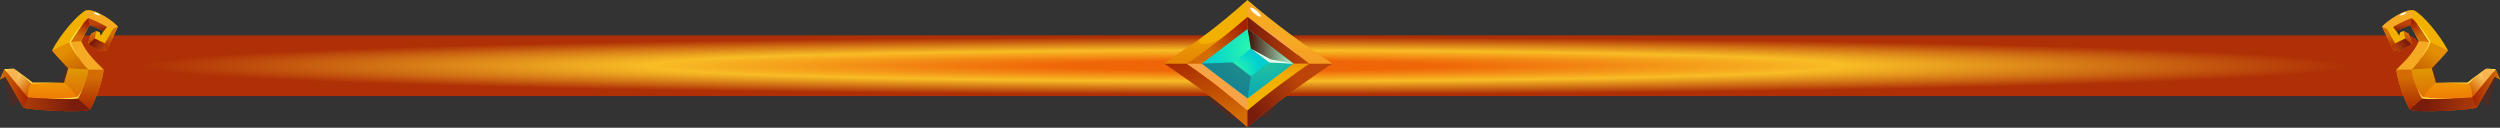 <svg width="509" height="26" viewBox="0 0 509 26" fill="none" xmlns="http://www.w3.org/2000/svg">
<rect x="0" y="0" width="509" height="26" fill="#333333" stroke="none"/>
<rect x="14" y="7.206" width="479" height="12.354" rx="3" fill="url(#paint0_angular_1735_10366)"/>
<g clip-path="url(#clip0_1735_10366)">
<path d="M1.102 15.577L4.741 21.909C5.898 22.36 16.422 23.043 18.32 22.325C19.265 20.93 21.068 15.964 21.068 14.161C19.973 13.027 17.721 11.111 16.524 8.42C17.075 7.229 17.823 5.99 18.17 5.165C19.17 5.271 21.068 6.356 21.068 6.356L20.517 7.286L20.32 6.56L19.653 6.314L18.585 6.87C18.585 6.87 17.878 8.652 18 9.019L20.408 10.456C20.884 10.371 21.197 10.322 21.673 10.237C22.442 8.737 23.401 6.757 24.007 5.419C23.218 4.44 19.367 1.679 17.476 2.101C15.68 3.045 12.286 7.025 10.585 10.279C11.782 11.723 13.877 13.9 13.877 13.9L13.027 16.837H6.626C3.558 14.393 2.823 13.985 2.823 13.985L0.912 14.09C0.912 14.09 0.524 14.964 -0.007 16.175C0.537 15.88 1.095 15.584 1.095 15.584L1.102 15.577Z" fill="url(#paint1_linear_1735_10366)"/>
<path d="M15.667 19.747C16.109 19.352 16.728 18.429 16.939 17.901C16.497 19.31 15.877 20.106 15.877 20.106C15.877 20.106 13.422 20.472 9.129 20.071C11.075 20.106 13.544 20.12 15.667 19.747Z" fill="#FFE346"/>
<path d="M21.34 8.857L19.293 7.849L19.646 6.307L18.578 6.863C18.578 6.863 17.871 8.645 17.993 9.012L20.401 10.448C20.878 10.364 21.191 10.315 21.667 10.23C22.64 8.356 23.415 6.757 24 5.412L22.986 5.905L21.34 8.849V8.857Z" fill="url(#paint2_linear_1735_10366)"/>
<g style="mix-blend-mode:multiply" opacity="0.15">
<path d="M13.877 13.9L13.027 16.837C13.027 16.837 14.85 18.281 15.871 20.106C16.646 19.303 17.966 16.063 17.966 14.147C17.36 14.111 13.871 13.907 13.871 13.907L13.877 13.9Z" fill="#7A1C0B"/>
</g>
<path d="M15.878 20.106C12.619 20.345 7.789 20 5.694 19.866C1 16.147 4.748 21.916 4.748 21.916C6.102 22.29 16.429 23.05 18.326 22.332C19.272 20.937 21.075 15.971 21.075 14.168L17.98 14.154C17.878 15.915 16.68 18.739 15.884 20.113L15.878 20.106Z" fill="url(#paint3_linear_1735_10366)"/>
<path d="M5.694 19.859L4.748 21.909C5.98 22.388 16.068 23.029 18.224 22.36L18.326 22.325L15.877 20.099C12.619 20.338 7.789 19.993 5.694 19.859Z" fill="url(#paint4_linear_1735_10366)"/>
<path opacity="0.5" d="M17.973 14.139C16.476 12.695 14.578 9.695 14.279 8.525L10.585 10.286C11.782 11.73 13.877 13.907 13.877 13.907L17.973 14.147V14.139Z" fill="url(#paint5_linear_1735_10366)"/>
<path d="M21.068 6.349L21.735 5.489C21.735 5.489 19.707 4.25 17.973 3.7C17.075 4.32 15.245 7.074 14.279 8.525L16.524 8.42C17.075 7.229 17.823 5.99 18.17 5.165C19.17 5.271 21.068 6.356 21.068 6.356V6.349Z" fill="url(#paint6_linear_1735_10366)"/>
<path d="M17.993 9.019L19.293 7.849L21.34 8.857L21.667 10.237L20.408 10.456L17.993 9.019Z" fill="url(#paint7_linear_1735_10366)"/>
<path d="M21.735 5.489C21.735 5.489 19.707 4.25 17.973 3.7L18.17 5.165C19.17 5.271 21.068 6.356 21.068 6.356L21.735 5.496V5.489Z" fill="url(#paint8_linear_1735_10366)"/>
<g style="mix-blend-mode:screen" opacity="0.5">
<path d="M23.912 5.32C23.116 4.433 20.422 2.489 18.49 2.122C18.483 2.122 18.469 2.122 18.463 2.122C18.435 2.122 18.408 2.115 18.381 2.108C17.986 2.073 17.041 2.594 17.966 3.707C18.898 4.052 21.326 5.137 21.728 5.496C22.245 5.616 22.843 5.806 23.905 5.327L23.912 5.32Z" fill="#F9A346"/>
</g>
<path d="M20.36 3.101C20.32 3.2 20.007 3.151 19.653 3.003C19.299 2.848 19.047 2.651 19.088 2.552C19.129 2.453 19.442 2.503 19.796 2.651C20.149 2.806 20.401 3.003 20.36 3.101Z" fill="url(#paint9_linear_1735_10366)"/>
<path d="M16.088 11.843C15.313 10.617 14.735 9.448 14.435 8.525C15.068 7.504 16.565 5.215 16.925 4.785C15.51 6.095 14.408 8.046 14.109 8.603C14.361 9.35 15.497 11.195 16.088 11.836V11.843Z" fill="#FFE346"/>
<g style="mix-blend-mode:multiply" opacity="0.35">
<path d="M0.694 15.767L1.694 18.93L2.272 21.663L4.02 20.641L2.85 16.675L1.095 15.534L0.694 15.767Z" fill="#7A1C0B"/>
</g>
<path style="mix-blend-mode:multiply" opacity="0.35" d="M2.83 13.985L0.918 14.09C0.918 14.09 4.803 18.796 5.694 19.866C5.537 17.521 6.633 16.845 6.633 16.845C3.714 14.569 2.83 13.992 2.83 13.992V13.985Z" fill="url(#paint10_linear_1735_10366)"/>
<path d="M0.918 14.09L0 16.175L1.102 15.584L4.742 21.916L5.687 19.866C2.17 15.647 0.918 14.09 0.918 14.09Z" fill="url(#paint11_linear_1735_10366)"/>
<g style="mix-blend-mode:screen" opacity="0.5">
<path d="M4.061 17.901C3.109 16.478 3.401 14.224 4.272 15.006C3.19 14.21 2.823 13.985 2.823 13.985L0.918 14.09C2.061 15.506 4.054 17.901 4.054 17.901H4.061Z" fill="#F9A346"/>
</g>
<path d="M2.544 13.999C2.143 14.02 1.177 14.083 0.918 14.09C1.163 14.4 1.598 14.928 1.598 14.928C1.388 14.499 0.993 14.147 2.544 13.999Z" fill="#FFE346"/>
<path d="M4.592 15.245L6.633 16.837H12.007L6.367 17.014L4.592 15.245Z" fill="#FFE346"/>
<g style="mix-blend-mode:multiply" opacity="0.35">
<path d="M13.877 13.9L13.027 16.837H12.592L13.367 13.9L12.197 12.111L13.769 13.787L13.877 13.9Z" fill="#7A1C0B"/>
</g>
<g style="mix-blend-mode:screen" opacity="0.5">
<path d="M16.524 8.42L14.299 8.589C14.646 9.8 16.503 12.717 17.973 14.139C18.694 14.139 21.068 14.154 21.068 14.154C19.973 13.02 17.721 11.104 16.524 8.413V8.42Z" fill="#F9A346"/>
</g>
</g>
<g clip-path="url(#clip1_1735_10366)">
<path d="M507.898 15.577L504.259 21.909C503.102 22.36 492.578 23.043 490.68 22.325C489.735 20.93 487.932 15.964 487.932 14.161C489.027 13.027 491.279 11.111 492.476 8.42C491.925 7.229 491.177 5.99 490.83 5.165C489.83 5.271 487.932 6.356 487.932 6.356L488.483 7.286L488.68 6.56L489.347 6.314L490.415 6.87C490.415 6.87 491.122 8.652 491 9.019L488.592 10.456C488.116 10.371 487.803 10.322 487.327 10.237C486.558 8.737 485.599 6.757 484.993 5.419C485.782 4.44 489.633 1.679 491.524 2.101C493.32 3.045 496.714 7.025 498.415 10.279C497.218 11.723 495.122 13.9 495.122 13.9L495.973 16.837H502.374C505.442 14.393 506.177 13.985 506.177 13.985L508.088 14.09C508.088 14.09 508.476 14.964 509.007 16.175C508.463 15.88 507.905 15.584 507.905 15.584L507.898 15.577Z" fill="url(#paint12_linear_1735_10366)"/>
<path d="M493.333 19.747C492.891 19.352 492.272 18.429 492.061 17.901C492.503 19.31 493.122 20.106 493.122 20.106C493.122 20.106 495.578 20.472 499.871 20.071C497.925 20.106 495.456 20.12 493.333 19.747Z" fill="#FFE346"/>
<path d="M487.66 8.857L489.707 7.849L489.354 6.307L490.422 6.863C490.422 6.863 491.129 8.645 491.007 9.012L488.599 10.448C488.122 10.364 487.809 10.315 487.333 10.23C486.36 8.356 485.585 6.757 485 5.412L486.014 5.905L487.66 8.849V8.857Z" fill="url(#paint13_linear_1735_10366)"/>
<g style="mix-blend-mode:multiply" opacity="0.15">
<path d="M495.122 13.9L495.973 16.837C495.973 16.837 494.15 18.281 493.129 20.106C492.354 19.303 491.034 16.063 491.034 14.147C491.639 14.111 495.129 13.907 495.129 13.907L495.122 13.9Z" fill="#7A1C0B"/>
</g>
<path d="M493.123 20.106C496.381 20.345 501.211 20 503.306 19.866C508 16.147 504.252 21.916 504.252 21.916C502.898 22.29 492.572 23.05 490.674 22.332C489.728 20.937 487.925 15.971 487.925 14.168L491.021 14.154C491.123 15.915 492.32 18.739 493.116 20.113L493.123 20.106Z" fill="url(#paint14_linear_1735_10366)"/>
<path d="M503.306 19.859L504.252 21.909C503.021 22.388 492.932 23.029 490.776 22.36L490.674 22.325L493.123 20.099C496.381 20.338 501.211 19.993 503.306 19.859Z" fill="url(#paint15_linear_1735_10366)"/>
<path opacity="0.5" d="M491.027 14.139C492.524 12.695 494.422 9.695 494.721 8.525L498.415 10.286C497.218 11.73 495.123 13.907 495.123 13.907L491.027 14.147V14.139Z" fill="url(#paint16_linear_1735_10366)"/>
<path d="M487.932 6.349L487.265 5.489C487.265 5.489 489.293 4.25 491.027 3.7C491.925 4.32 493.755 7.074 494.721 8.525L492.476 8.42C491.925 7.229 491.177 5.99 490.83 5.165C489.83 5.271 487.932 6.356 487.932 6.356V6.349Z" fill="url(#paint17_linear_1735_10366)"/>
<path d="M491.007 9.019L489.708 7.849L487.66 8.857L487.333 10.237L488.592 10.456L491.007 9.019Z" fill="url(#paint18_linear_1735_10366)"/>
<path d="M487.265 5.489C487.265 5.489 489.293 4.25 491.027 3.7L490.83 5.165C489.83 5.271 487.932 6.356 487.932 6.356L487.265 5.496V5.489Z" fill="url(#paint19_linear_1735_10366)"/>
<g style="mix-blend-mode:screen" opacity="0.5">
<path d="M485.088 5.32C485.884 4.433 488.578 2.489 490.51 2.122C490.517 2.122 490.531 2.122 490.537 2.122C490.565 2.122 490.592 2.115 490.619 2.108C491.014 2.073 491.959 2.594 491.034 3.707C490.102 4.052 487.673 5.137 487.272 5.496C486.755 5.616 486.156 5.806 485.095 5.327L485.088 5.32Z" fill="#F9A346"/>
</g>
<path d="M488.64 3.101C488.68 3.2 488.993 3.151 489.347 3.003C489.701 2.848 489.952 2.651 489.912 2.552C489.871 2.453 489.558 2.503 489.204 2.651C488.85 2.806 488.599 3.003 488.64 3.101Z" fill="url(#paint20_linear_1735_10366)"/>
<path d="M492.912 11.843C493.687 10.617 494.265 9.448 494.565 8.525C493.932 7.504 492.435 5.215 492.075 4.785C493.49 6.095 494.592 8.046 494.891 8.603C494.639 9.35 493.503 11.195 492.912 11.836V11.843Z" fill="#FFE346"/>
<g style="mix-blend-mode:multiply" opacity="0.35">
<path d="M508.306 15.767L507.306 18.93L506.728 21.663L504.98 20.641L506.15 16.675L507.905 15.534L508.306 15.767Z" fill="#7A1C0B"/>
</g>
<path style="mix-blend-mode:multiply" opacity="0.35" d="M506.17 13.985L508.082 14.09C508.082 14.09 504.197 18.796 503.306 19.866C503.462 17.521 502.367 16.845 502.367 16.845C505.286 14.569 506.17 13.992 506.17 13.992V13.985Z" fill="url(#paint21_linear_1735_10366)"/>
<path d="M508.082 14.09L509 16.175L507.898 15.584L504.259 21.916L503.313 19.866C506.83 15.647 508.082 14.09 508.082 14.09Z" fill="url(#paint22_linear_1735_10366)"/>
<g style="mix-blend-mode:screen" opacity="0.5">
<path d="M504.939 17.901C505.891 16.478 505.599 14.224 504.728 15.006C505.809 14.21 506.177 13.985 506.177 13.985L508.082 14.09C506.939 15.506 504.945 17.901 504.945 17.901H504.939Z" fill="#F9A346"/>
</g>
<path d="M506.456 13.999C506.857 14.02 507.823 14.083 508.082 14.09C507.837 14.4 507.401 14.928 507.401 14.928C507.612 14.499 508.007 14.147 506.456 13.999Z" fill="#FFE346"/>
<path d="M504.408 15.245L502.367 16.837H496.993L502.633 17.014L504.408 15.245Z" fill="#FFE346"/>
<g style="mix-blend-mode:multiply" opacity="0.35">
<path d="M495.122 13.9L495.973 16.837H496.408L495.633 13.9L496.803 12.111L495.231 13.787L495.122 13.9Z" fill="#7A1C0B"/>
</g>
<g style="mix-blend-mode:screen" opacity="0.5">
<path d="M492.476 8.42L494.701 8.589C494.354 9.8 492.497 12.717 491.027 14.139C490.306 14.139 487.932 14.154 487.932 14.154C489.027 13.02 491.279 11.104 492.476 8.413V8.42Z" fill="#F9A346"/>
</g>
</g>
<g clip-path="url(#clip2_1735_10366)">
<g style="mix-blend-mode:multiply" opacity="0.35">
<path d="M261.25 18.59L258.32 23.72L250.77 24.2L245.01 19.5L261.25 18.59Z" fill="#7A1C0B"/>
</g>
<path d="M237 12.95C244.44 17.95 248.08 20.66 253.98 25.9C258.42 21.91 266.84 15.73 271.3 12.95C266.83 10.17 258.42 3.99 253.98 0C248.08 5.24 244.44 7.96 237 12.95Z" fill="url(#paint23_linear_1735_10366)"/>
<path d="M251.77 15.55L241.62 12.96H237C244.44 17.96 248.08 20.67 253.98 25.91V22.46L251.78 15.55H251.77Z" fill="url(#paint24_linear_1735_10366)"/>
<path d="M271.3 12.95H266.58C260.1 16.12 253.99 22.46 253.99 22.46V25.91C258.42 21.92 266.83 15.74 271.3 12.96V12.95Z" fill="url(#paint25_linear_1735_10366)"/>
<g style="mix-blend-mode:screen" opacity="0.5">
<path d="M254.44 0.41C253.69 0.6 253.5 2.53 253.99 3.45C258.81 8.18 266.58 12.96 266.58 12.96H271.3C266.98 10.27 258.98 4.41 254.44 0.41Z" fill="#F9A346"/>
</g>
<path d="M253.99 22.46C249.69 18.72 246.42 16.25 241.63 12.95C246.43 9.66 249.69 7.18 253.99 3.44C257.62 6.49 262.62 10.23 266.58 12.95C262.62 15.67 257.62 19.4 253.99 22.46Z" fill="url(#paint26_linear_1735_10366)"/>
<g style="mix-blend-mode:screen">
<path d="M241.63 12.95H244.98L254.09 19.54C254.09 19.54 254.01 21.8 253.99 22.46C247.54 16.9 241.63 12.95 241.63 12.95Z" fill="#F9A346"/>
</g>
<path d="M253.99 3.45L254.01 5.88L257.5 10.27L263.34 12.95H266.58L253.99 3.45Z" fill="url(#paint27_linear_1735_10366)"/>
<path d="M250.6 10.13L254.01 5.88L253.99 3.45C249.69 7.19 246.42 9.66 241.63 12.96H244.69L250.61 10.13H250.6Z" fill="url(#paint28_linear_1735_10366)"/>
<path d="M263.34 12.95L254.01 20.03L244.68 12.95L254.01 5.88L263.34 12.95Z" fill="url(#paint29_radial_1735_10366)"/>
<g style="mix-blend-mode:multiply" opacity="0.3">
<path d="M254.01 20.03L244.68 12.95L250.96 12.72C250.96 12.72 255.62 12.67 258.41 12.72C261.75 12.78 263.33 12.95 263.33 12.95L254 20.03H254.01Z" fill="#215870"/>
</g>
<path d="M258.42 12.72C256.94 13.76 255.73 14.67 254.69 15.55C253.65 14.68 252.44 13.76 250.96 12.72C252.44 11.68 253.65 10.76 254.69 9.89C255.73 10.76 256.94 11.68 258.42 12.72Z" fill="url(#paint30_radial_1735_10366)"/>
<g style="mix-blend-mode:multiply" opacity="0.5">
<path d="M244.68 12.95L250.96 12.72L254.69 15.55L254.01 20.03L244.68 12.95Z" fill="#215B70"/>
</g>
<g style="mix-blend-mode:screen">
<path d="M254.01 5.88L254.69 9.9L258.42 12.72L263.34 12.95L254.01 5.88Z" fill="url(#paint31_linear_1735_10366)"/>
</g>
<path d="M254.69 9.9L258.68 12.08L263.34 12.95L258.42 12.72L254.69 9.9Z" fill="#DCFFF2"/>
<g style="mix-blend-mode:screen">
<path d="M255.59 4.65L261.07 8.1L264.55 11.42L255.59 4.65Z" fill="#F9A346"/>
</g>
<g style="mix-blend-mode:screen">
<path d="M247.45 17.12L252.53 20.62L253.99 22.46L247.45 17.12Z" fill="#F9A346"/>
</g>
<path d="M256.69 3.37C256.56 3.52 255.98 3.25 255.39 2.75C254.81 2.26 254.44 1.73 254.57 1.57C254.7 1.42 255.28 1.69 255.87 2.19C256.45 2.68 256.82 3.21 256.69 3.37Z" fill="url(#paint32_linear_1735_10366)"/>
<g style="mix-blend-mode:multiply" opacity="0.2">
<path d="M244.98 7.38C242.53 9.15 245.57 9.84 249.26 7.38C246.34 9.61 241.63 12.95 241.63 12.95H237L244.98 7.38Z" fill="#BC4408"/>
</g>
</g>
<defs>
<radialGradient id="paint0_angular_1735_10366" cx="0" cy="0" r="1" gradientUnits="userSpaceOnUse" gradientTransform="translate(253.5 13.383) rotate(90) scale(6.177 239.5)">
<stop offset="0.168" stop-color="#EF6608"/>
<stop offset="0.509" stop-color="#F8BD25"/>
<stop offset="0.942" stop-color="#AF3006"/>
</radialGradient>
<linearGradient id="paint1_linear_1735_10366" x1="12" y1="26.234" x2="12" y2="13.4" gradientUnits="userSpaceOnUse">
<stop stop-color="#ED480B"/>
<stop offset="0.99" stop-color="#F2B100"/>
</linearGradient>
<linearGradient id="paint2_linear_1735_10366" x1="20.823" y1="10.301" x2="21.013" y2="7.047" gradientUnits="userSpaceOnUse">
<stop stop-color="#A32100"/>
<stop offset="1" stop-color="#D36C05"/>
</linearGradient>
<linearGradient id="paint3_linear_1735_10366" x1="12.007" y1="22.959" x2="12.248" y2="15.471" gradientUnits="userSpaceOnUse">
<stop stop-color="#A32100"/>
<stop offset="1" stop-color="#D36C05"/>
</linearGradient>
<linearGradient id="paint4_linear_1735_10366" x1="1.252" y1="21.254" x2="14.83" y2="21.254" gradientUnits="userSpaceOnUse">
<stop offset="0.06" stop-color="#BC4408"/>
<stop offset="1" stop-color="#7A1C0B"/>
</linearGradient>
<linearGradient id="paint5_linear_1735_10366" x1="15.476" y1="14.393" x2="13.276" y2="10.655" gradientUnits="userSpaceOnUse">
<stop stop-color="#A32100"/>
<stop offset="1" stop-color="#D36C05"/>
</linearGradient>
<linearGradient id="paint6_linear_1735_10366" x1="18.966" y1="5.384" x2="17.263" y2="8.071" gradientUnits="userSpaceOnUse">
<stop stop-color="#A32100"/>
<stop offset="1" stop-color="#D36C05"/>
</linearGradient>
<linearGradient id="paint7_linear_1735_10366" x1="19.054" y1="8.441" x2="21.477" y2="10.268" gradientUnits="userSpaceOnUse">
<stop stop-color="#7A1C0B"/>
<stop offset="0.94" stop-color="#BC4408"/>
</linearGradient>
<linearGradient id="paint8_linear_1735_10366" x1="19.85" y1="6.377" x2="19.85" y2="4.841" gradientUnits="userSpaceOnUse">
<stop stop-color="#7A1C0B"/>
<stop offset="0.94" stop-color="#BC4408"/>
</linearGradient>
<linearGradient id="paint9_linear_1735_10366" x1="19.104" y1="2.875" x2="20.339" y2="2.776" gradientUnits="userSpaceOnUse">
<stop stop-color="white"/>
<stop offset="1" stop-color="#FFF7C4"/>
</linearGradient>
<linearGradient id="paint10_linear_1735_10366" x1="6.02" y1="18.232" x2="3.391" y2="16.152" gradientUnits="userSpaceOnUse">
<stop stop-color="#A32100"/>
<stop offset="1" stop-color="white"/>
</linearGradient>
<linearGradient id="paint11_linear_1735_10366" x1="0" y1="18" x2="5.694" y2="18" gradientUnits="userSpaceOnUse">
<stop stop-color="#D36C05"/>
<stop offset="1" stop-color="#A32100"/>
</linearGradient>
<linearGradient id="paint12_linear_1735_10366" x1="497" y1="26.234" x2="497" y2="13.4" gradientUnits="userSpaceOnUse">
<stop stop-color="#ED480B"/>
<stop offset="0.99" stop-color="#F2B100"/>
</linearGradient>
<linearGradient id="paint13_linear_1735_10366" x1="488.177" y1="10.301" x2="487.987" y2="7.047" gradientUnits="userSpaceOnUse">
<stop stop-color="#A32100"/>
<stop offset="1" stop-color="#D36C05"/>
</linearGradient>
<linearGradient id="paint14_linear_1735_10366" x1="496.993" y1="22.959" x2="496.753" y2="15.471" gradientUnits="userSpaceOnUse">
<stop stop-color="#A32100"/>
<stop offset="1" stop-color="#D36C05"/>
</linearGradient>
<linearGradient id="paint15_linear_1735_10366" x1="507.749" y1="21.254" x2="494.17" y2="21.254" gradientUnits="userSpaceOnUse">
<stop offset="0.06" stop-color="#BC4408"/>
<stop offset="1" stop-color="#7A1C0B"/>
</linearGradient>
<linearGradient id="paint16_linear_1735_10366" x1="493.524" y1="14.393" x2="495.724" y2="10.655" gradientUnits="userSpaceOnUse">
<stop stop-color="#A32100"/>
<stop offset="1" stop-color="#D36C05"/>
</linearGradient>
<linearGradient id="paint17_linear_1735_10366" x1="490.034" y1="5.384" x2="491.737" y2="8.071" gradientUnits="userSpaceOnUse">
<stop stop-color="#A32100"/>
<stop offset="1" stop-color="#D36C05"/>
</linearGradient>
<linearGradient id="paint18_linear_1735_10366" x1="489.946" y1="8.441" x2="487.523" y2="10.268" gradientUnits="userSpaceOnUse">
<stop stop-color="#7A1C0B"/>
<stop offset="0.94" stop-color="#BC4408"/>
</linearGradient>
<linearGradient id="paint19_linear_1735_10366" x1="489.15" y1="6.377" x2="489.15" y2="4.841" gradientUnits="userSpaceOnUse">
<stop stop-color="#7A1C0B"/>
<stop offset="0.94" stop-color="#BC4408"/>
</linearGradient>
<linearGradient id="paint20_linear_1735_10366" x1="489.896" y1="2.875" x2="488.661" y2="2.776" gradientUnits="userSpaceOnUse">
<stop stop-color="white"/>
<stop offset="1" stop-color="#FFF7C4"/>
</linearGradient>
<linearGradient id="paint21_linear_1735_10366" x1="502.98" y1="18.232" x2="505.608" y2="16.152" gradientUnits="userSpaceOnUse">
<stop stop-color="#A32100"/>
<stop offset="1" stop-color="white"/>
</linearGradient>
<linearGradient id="paint22_linear_1735_10366" x1="509" y1="18" x2="503.306" y2="18" gradientUnits="userSpaceOnUse">
<stop stop-color="#D36C05"/>
<stop offset="1" stop-color="#A32100"/>
</linearGradient>
<linearGradient id="paint23_linear_1735_10366" x1="254.15" y1="25.49" x2="254.15" y2="7.94" gradientUnits="userSpaceOnUse">
<stop stop-color="#ED480B"/>
<stop offset="0.99" stop-color="#F2B100"/>
</linearGradient>
<linearGradient id="paint24_linear_1735_10366" x1="243.42" y1="9.71" x2="247.33" y2="24.78" gradientUnits="userSpaceOnUse">
<stop stop-color="#A32100"/>
<stop offset="1" stop-color="#D36C05"/>
</linearGradient>
<linearGradient id="paint25_linear_1735_10366" x1="255.21" y1="22.64" x2="265.09" y2="16.08" gradientUnits="userSpaceOnUse">
<stop stop-color="#7A1C0B"/>
<stop offset="0.94" stop-color="#BC4408"/>
</linearGradient>
<linearGradient id="paint26_linear_1735_10366" x1="254.1" y1="3.96" x2="254.1" y2="16" gradientUnits="userSpaceOnUse">
<stop stop-color="#ED480B"/>
<stop offset="0.99" stop-color="#F2B100"/>
</linearGradient>
<linearGradient id="paint27_linear_1735_10366" x1="253.99" y1="8.2" x2="266.58" y2="8.2" gradientUnits="userSpaceOnUse">
<stop stop-color="#7A1C0B"/>
<stop offset="0.94" stop-color="#BC4408"/>
</linearGradient>
<linearGradient id="paint28_linear_1735_10366" x1="253.56" y1="5.99" x2="246.14" y2="10.68" gradientUnits="userSpaceOnUse">
<stop stop-color="#A32100"/>
<stop offset="1" stop-color="#D36C05"/>
</linearGradient>
<radialGradient id="paint29_radial_1735_10366" cx="0" cy="0" r="1" gradientUnits="userSpaceOnUse" gradientTransform="translate(256.575 9.84) scale(11.519 9.52)">
<stop stop-color="#33FFA7"/>
<stop offset="1" stop-color="#00CED1"/>
</radialGradient>
<radialGradient id="paint30_radial_1735_10366" cx="0" cy="0" r="1" gradientUnits="userSpaceOnUse" gradientTransform="translate(250.936 14.61) scale(5.856 4.84)">
<stop stop-color="#33FFA7"/>
<stop offset="1" stop-color="#00CED1"/>
</radialGradient>
<linearGradient id="paint31_linear_1735_10366" x1="254.01" y1="9.41" x2="263.34" y2="9.41" gradientUnits="userSpaceOnUse">
<stop stop-color="#400900"/>
<stop offset="1" stop-color="#ABFBD3"/>
</linearGradient>
<linearGradient id="paint32_linear_1735_10366" x1="255.18" y1="2.068" x2="257.297" y2="3.859" gradientUnits="userSpaceOnUse">
<stop stop-color="white"/>
<stop offset="1" stop-color="#FFF7C4"/>
</linearGradient>
<clipPath id="clip0_1735_10366">
<rect width="24" height="20.59" fill="white" transform="translate(0 2.059)"/>
</clipPath>
<clipPath id="clip1_1735_10366">
<rect width="24" height="20.59" fill="white" transform="matrix(-1 0 0 1 509 2.059)"/>
</clipPath>
<clipPath id="clip2_1735_10366">
<rect width="34.3" height="25.91" fill="white" transform="translate(237)"/>
</clipPath>
</defs>
</svg>
